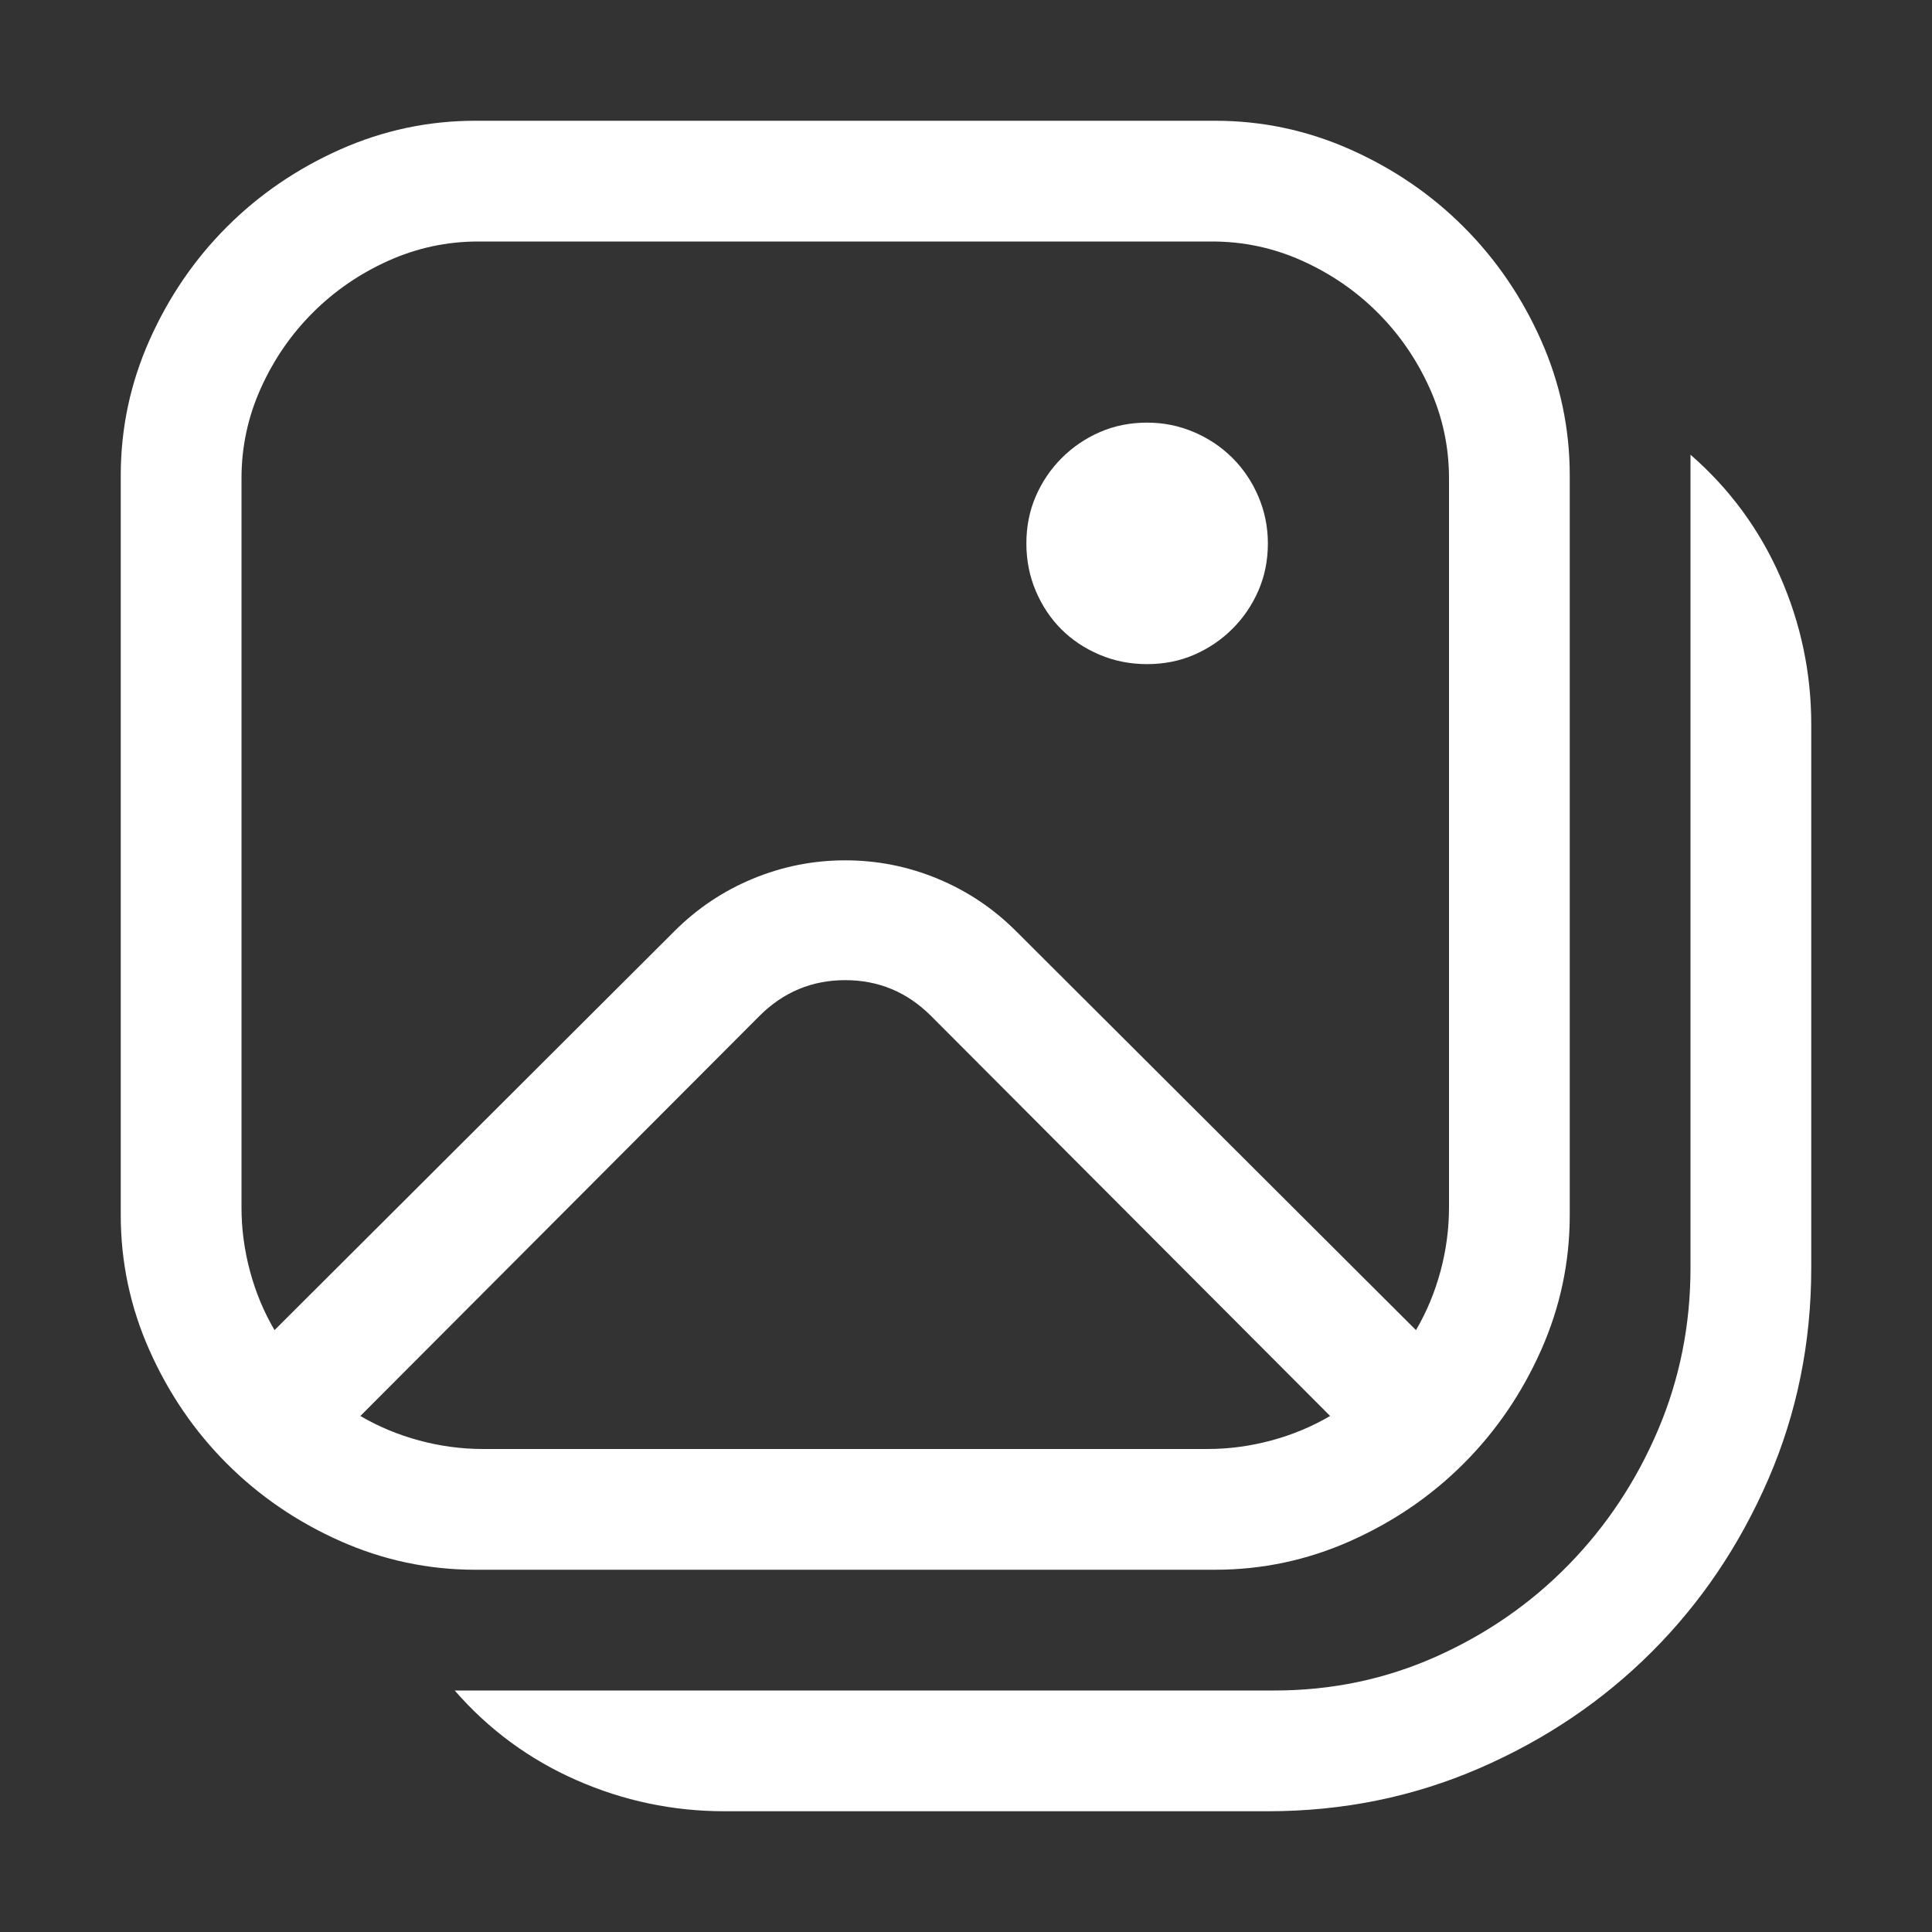 <svg width="1024" height="1024" viewBox="0 0 1024 1024" fill="none" xmlns="http://www.w3.org/2000/svg">
<rect x="0" y="0" width="1024" height="1024" fill="#333333" stroke="none"/>
<path d="M252 832C227 832 203.083 826.917 180.25 816.75C157.417 806.583 137.417 792.917 120.25 775.75C103.083 758.583 89.417 738.583 79.25 715.75C69.083 692.917 64 669 64 644V252C64 227 69.083 203.083 79.25 180.25C89.417 157.417 103.083 137.417 120.25 120.25C137.417 103.083 157.417 89.417 180.25 79.25C203.083 69.083 227 64 252 64H644C669 64 692.917 69.083 715.75 79.25C738.583 89.417 758.583 103.083 775.75 120.25C792.917 137.417 806.583 157.417 816.75 180.25C826.917 203.083 832 227 832 252V644C832 669 826.917 692.917 816.75 715.75C806.583 738.583 792.917 758.583 775.75 775.75C758.583 792.917 738.583 806.583 715.75 816.75C692.917 826.917 669 832 644 832H252ZM448 456C465 456 481.333 459.25 497 465.75C512.667 472.25 526.5 481.5 538.5 493.5L750.5 705C756.167 695.333 760.5 684.917 763.5 673.75C766.5 662.583 768 651.333 768 640V253.5C768 236.833 764.583 220.917 757.75 205.75C750.917 190.583 741.75 177.25 730.25 165.75C718.75 154.25 705.417 145.083 690.25 138.25C675.083 131.417 659.167 128 642.5 128H253.5C236.833 128 220.917 131.417 205.75 138.25C190.583 145.083 177.25 154.25 165.75 165.75C154.25 177.25 145.083 190.583 138.25 205.75C131.417 220.917 128 236.833 128 253.5V640C128 651.333 129.5 662.583 132.5 673.75C135.5 684.917 139.833 695.333 145.5 705L357.5 493.5C369.5 481.5 383.333 472.25 399 465.75C414.667 459.25 431 456 448 456ZM544 288C544 279 545.667 270.667 549 263C552.333 255.333 556.917 248.583 562.75 242.75C568.583 236.917 575.333 232.333 583 229C590.667 225.667 599 224 608 224C616.667 224 624.917 225.667 632.75 229C640.583 232.333 647.417 236.917 653.25 242.75C659.083 248.583 663.667 255.417 667 263.25C670.333 271.083 672 279.333 672 288C672 297 670.333 305.333 667 313C663.667 320.667 659.083 327.417 653.25 333.25C647.417 339.083 640.667 343.667 633 347C625.333 350.333 617 352 608 352C599 352 590.583 350.333 582.75 347C574.917 343.667 568.167 339.167 562.5 333.5C556.833 327.833 552.333 321.083 549 313.25C545.667 305.417 544 297 544 288ZM384 960C356.667 960 330.5 954.5 305.5 943.5C280.5 932.5 259 916.667 241 896H675.5C705.833 896 734.417 890 761.25 878C788.083 866 811.5 849.75 831.5 829.25C851.5 808.75 867.25 785 878.75 758C890.25 731 896 702.333 896 672V241C916.667 259 932.5 280.5 943.5 305.5C954.5 330.5 960 356.667 960 384V672C960 711.667 952.417 749 937.25 784C922.083 819 901.5 849.5 875.5 875.5C849.5 901.5 819 922.083 784 937.25C749 952.417 711.667 960 672 960H384ZM640 768C651.333 768 662.583 766.5 673.75 763.5C684.917 760.5 695.333 756.167 705 750.5L493.5 538.5C480.833 525.833 465.667 519.5 448 519.5C430.333 519.5 415.167 525.833 402.5 538.5L191 750.5C200.667 756.167 211.083 760.5 222.25 763.5C233.417 766.5 244.667 768 256 768H640Z" fill="white"/>
</svg>
